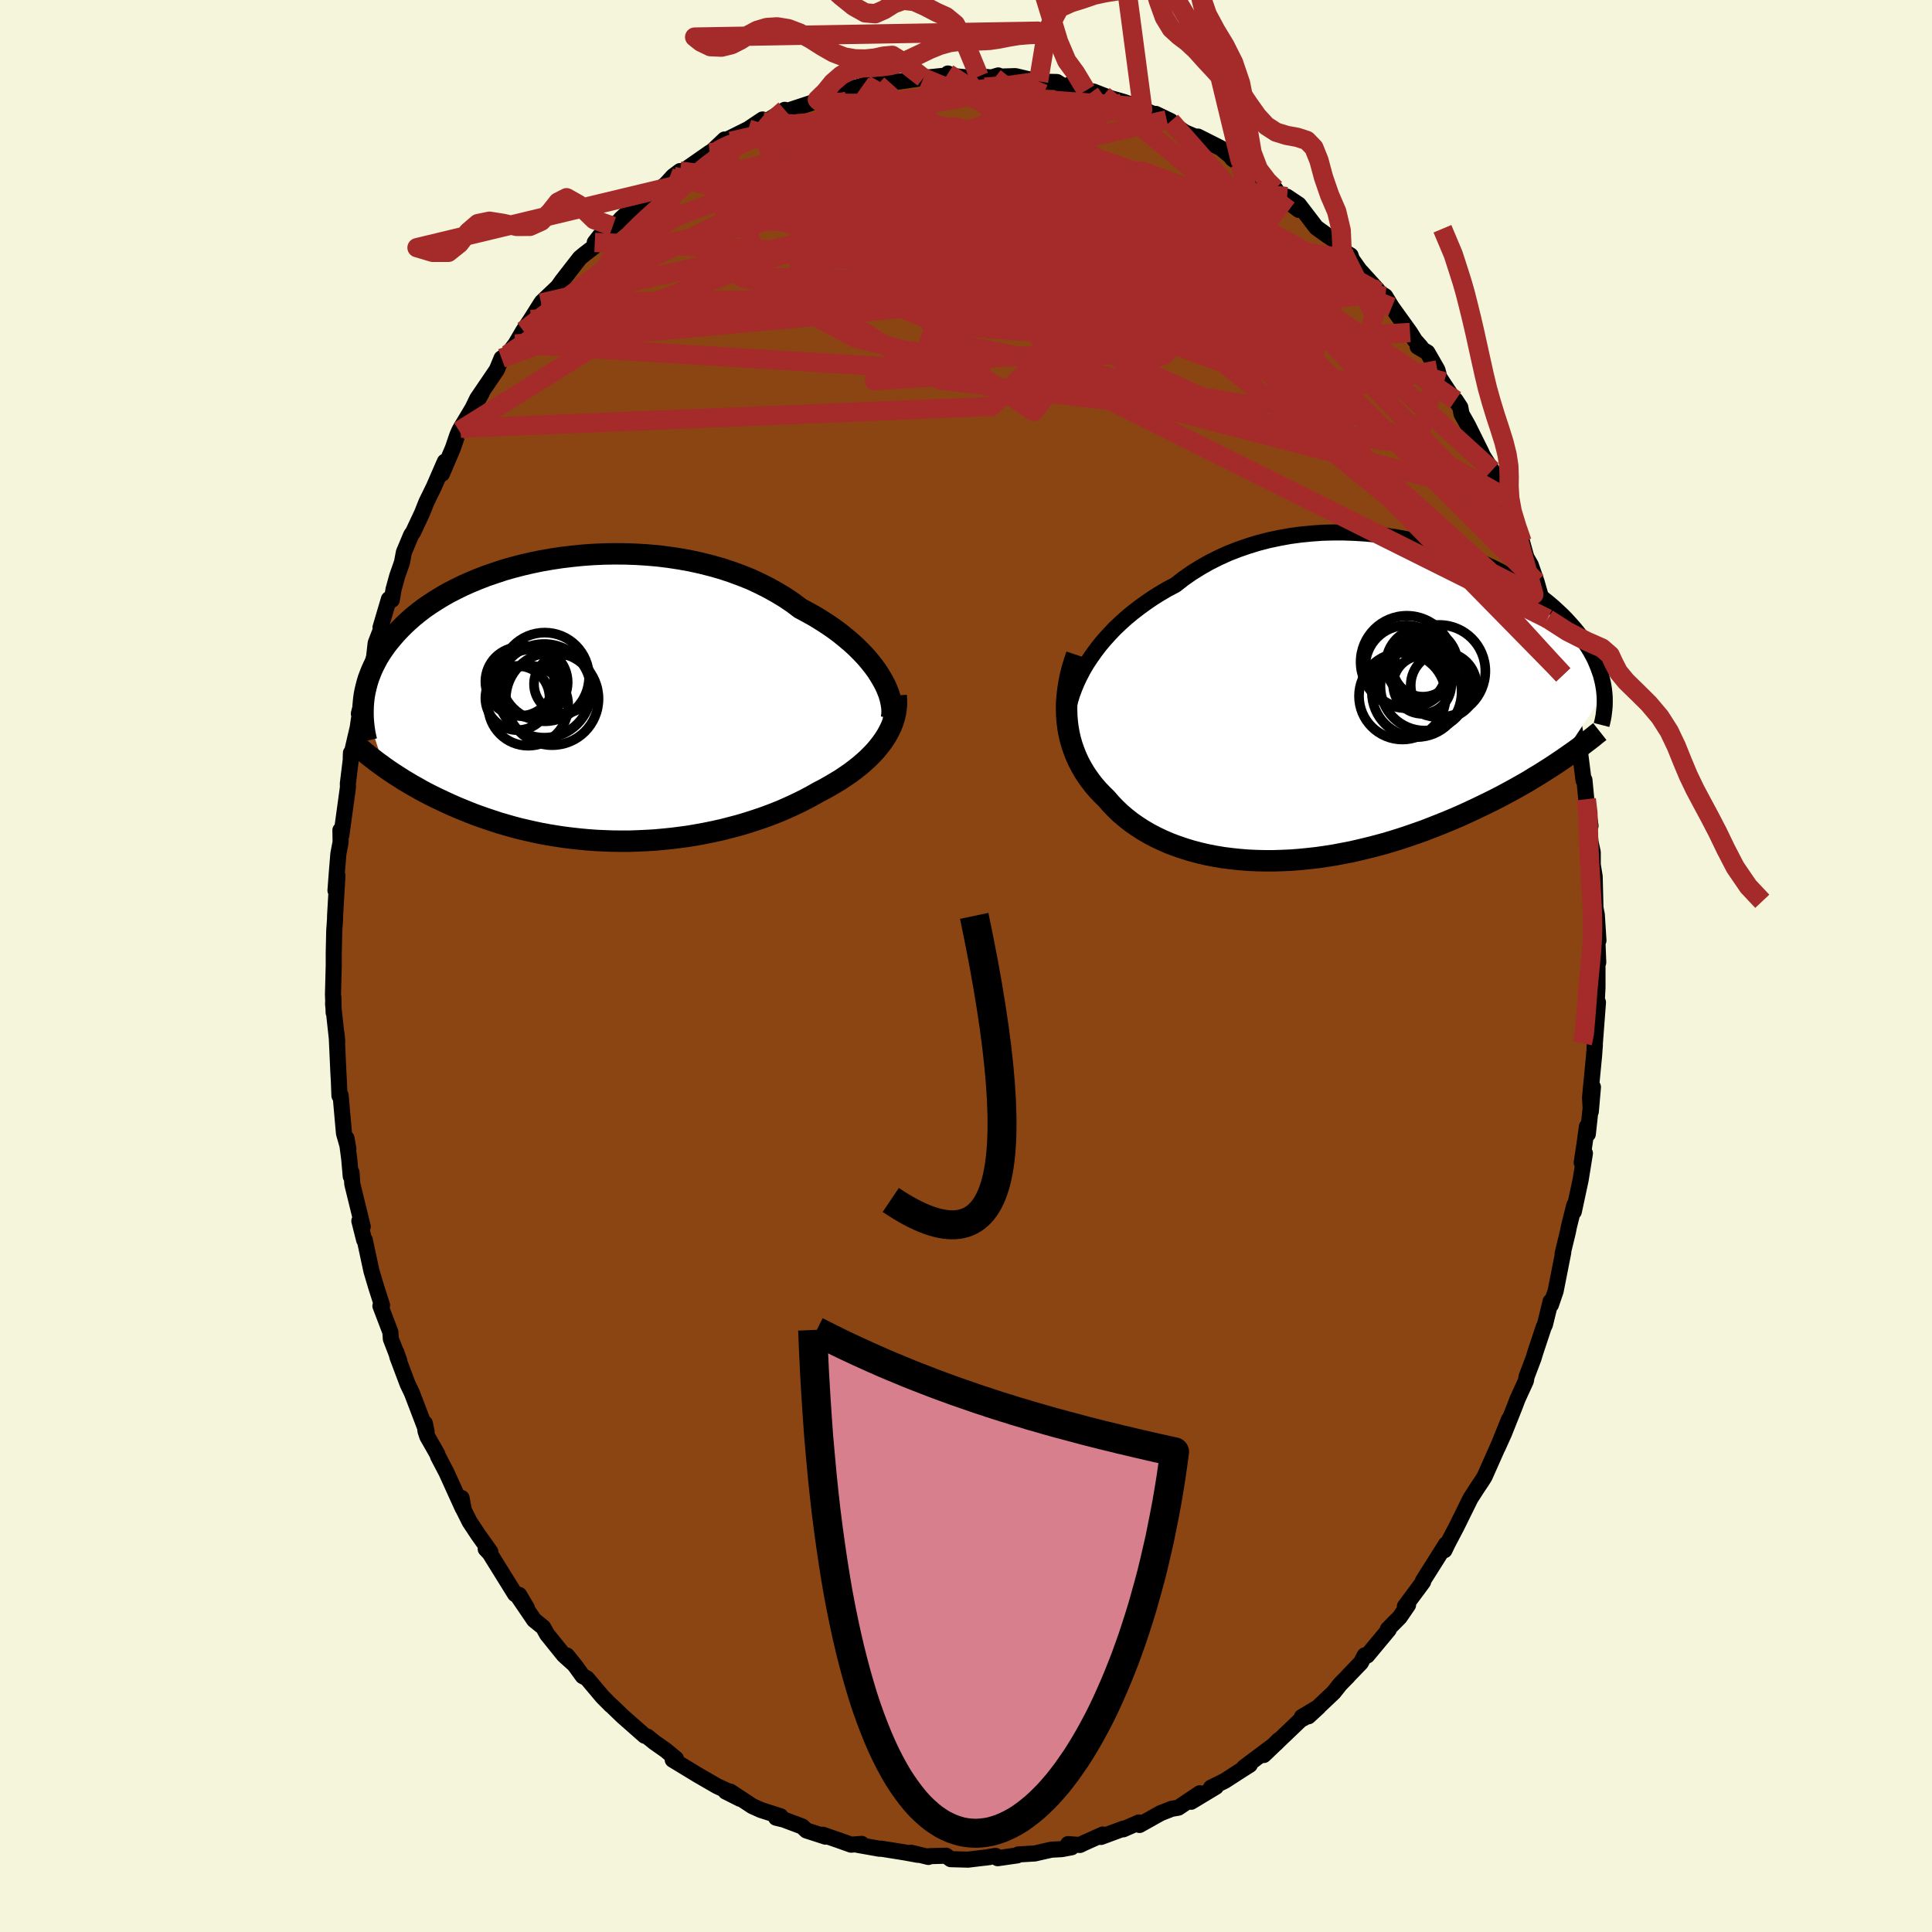 
  <svg viewBox="-100 -100 200 200" xmlns="http://www.w3.org/2000/svg" width="500" height="500" id="face-svg">
    <defs>
      <clipPath id="leftEyeClipPath">
        <polyline points="30.41,-2.56 30.09,-3.06 29.73,-3.55 29.33,-4.05 28.91,-4.54 28.44,-5.03 27.95,-5.52 27.42,-6 26.86,-6.47 26.28,-6.94 25.66,-7.4 25.02,-7.84 24.35,-8.27 23.65,-8.7 22.93,-9.1 22.18,-9.5 21.43,-10.07 20.63,-10.61 19.79,-11.12 18.91,-11.61 18,-12.07 17.06,-12.51 16.08,-12.9 15.08,-13.27 14.05,-13.61 12.99,-13.91 11.92,-14.18 10.83,-14.42 9.72,-14.62 8.61,-14.79 7.48,-14.93 6.35,-15.03 5.22,-15.1 4.09,-15.14 2.96,-15.15 1.83,-15.13 0.72,-15.08 -0.38,-15 -1.47,-14.89 -2.55,-14.76 -3.6,-14.6 -4.64,-14.42 -5.65,-14.21 -6.64,-13.98 -7.6,-13.73 -8.54,-13.46 -9.44,-13.16 -10.32,-12.86 -11.17,-12.53 -11.99,-12.19 -12.77,-11.84 -13.52,-11.47 -14.24,-11.1 -14.92,-10.71 -15.57,-10.31 -16.19,-9.91 -16.78,-9.5 -17.33,-9.08 -17.85,-8.66 -18.34,-8.23 -18.8,-7.8 -19.23,-7.37 -19.64,-6.94 -20.01,-6.51 -20.37,-6.08 -20.7,-5.66 -21,-5.23 -21.29,-4.8 -21.55,-4.37 -21.78,-3.94 -22,-3.51 -22.19,-3.09 -22.36,-2.66 -22.52,-2.24 -22.65,-1.81 -22.76,-1.39 -22.86,-0.97 -22.94,-0.56 -23,-0.14 -23.04,0.27 -20.89,6.93 -20.51,7.2 -20.11,7.47 -19.71,7.73 -19.29,8 -18.87,8.27 -18.43,8.53 -17.98,8.8 -17.51,9.06 -17.04,9.33 -16.55,9.59 -16.05,9.85 -15.54,10.1 -15.01,10.35 -14.48,10.6 -13.93,10.85 -13.36,11.1 -12.78,11.34 -12.19,11.58 -11.58,11.82 -10.95,12.05 -10.31,12.27 -9.66,12.49 -8.99,12.71 -8.3,12.91 -7.6,13.11 -6.88,13.3 -6.15,13.47 -5.4,13.64 -4.64,13.8 -3.87,13.94 -3.08,14.07 -2.28,14.19 -1.47,14.29 -0.65,14.38 0.19,14.46 1.03,14.52 1.88,14.56 2.74,14.59 3.6,14.6 4.47,14.6 5.35,14.57 6.23,14.53 7.11,14.48 7.99,14.4 8.88,14.31 9.76,14.2 10.64,14.08 11.52,13.93 12.39,13.77 13.26,13.59 14.12,13.4 14.97,13.18 15.81,12.96 16.65,12.71 17.46,12.45 18.27,12.18 19.06,11.89 19.83,11.59 20.59,11.27 21.32,10.94 22.04,10.6 22.74,10.25 23.41,9.89 24.06,9.52 24.66,9.21 25.23,8.89 25.79,8.56 26.34,8.23 26.86,7.88 27.37,7.53 27.85,7.17 28.32,6.8 28.76,6.42 29.18,6.04 29.57,5.65 29.95,5.25 30.29,4.84 30.61,4.43 30.9,4.01" />
      </clipPath>
      <clipPath id="rightEyeClipPath">
        <polyline points="-27.77,-3.95 -27.36,-4.57 -26.92,-5.2 -26.45,-5.82 -25.95,-6.42 -25.41,-7.02 -24.85,-7.61 -24.25,-8.18 -23.63,-8.74 -22.98,-9.28 -22.3,-9.8 -21.6,-10.31 -20.88,-10.8 -20.13,-11.27 -19.36,-11.72 -18.56,-12.14 -17.74,-12.78 -16.87,-13.39 -15.97,-13.95 -15.04,-14.48 -14.08,-14.96 -13.09,-15.41 -12.07,-15.81 -11.03,-16.17 -9.98,-16.49 -8.9,-16.77 -7.81,-17 -6.71,-17.2 -5.6,-17.35 -4.48,-17.46 -3.36,-17.54 -2.24,-17.57 -1.12,-17.57 0,-17.53 1.1,-17.46 2.2,-17.36 3.29,-17.22 4.36,-17.06 5.42,-16.86 6.46,-16.64 7.48,-16.39 8.48,-16.12 9.45,-15.83 10.4,-15.52 11.32,-15.19 12.21,-14.84 13.08,-14.48 13.91,-14.1 14.72,-13.71 15.49,-13.31 16.23,-12.9 16.94,-12.48 17.62,-12.05 18.27,-11.62 18.88,-11.19 19.46,-10.75 20.01,-10.31 20.53,-9.87 21.01,-9.43 21.47,-9 21.9,-8.56 22.3,-8.12 22.68,-7.69 23.03,-7.27 23.36,-6.84 23.67,-6.43 23.95,-6.01 24.22,-5.6 24.46,-5.19 24.68,-4.79 24.88,-4.39 25.05,-3.99 25.21,-3.6 25.35,-3.21 25.48,-2.83 25.58,-2.45 25.67,-2.08 25.74,-1.71 25.8,-1.34 25.84,-0.98 21.09,6.2 20.6,6.53 20.09,6.86 19.57,7.19 19.04,7.52 18.49,7.85 17.94,8.19 17.36,8.52 16.78,8.85 16.18,9.18 15.57,9.51 14.95,9.84 14.32,10.16 13.67,10.48 13.01,10.8 12.34,11.12 11.65,11.44 10.95,11.76 10.23,12.07 9.49,12.38 8.74,12.68 7.98,12.98 7.21,13.28 6.42,13.56 5.61,13.84 4.8,14.11 3.97,14.37 3.13,14.62 2.28,14.85 1.42,15.07 0.55,15.28 -0.32,15.48 -1.2,15.65 -2.09,15.82 -2.98,15.96 -3.88,16.09 -4.78,16.19 -5.68,16.28 -6.58,16.35 -7.48,16.39 -8.38,16.42 -9.27,16.42 -10.16,16.4 -11.04,16.36 -11.91,16.29 -12.77,16.2 -13.63,16.09 -14.47,15.95 -15.29,15.79 -16.11,15.6 -16.9,15.39 -17.68,15.15 -18.44,14.89 -19.19,14.61 -19.9,14.3 -20.6,13.97 -21.28,13.61 -21.93,13.23 -22.55,12.83 -23.15,12.41 -23.72,11.96 -24.26,11.5 -24.77,11.01 -25.25,10.51 -25.7,9.99 -26.14,9.56 -26.56,9.12 -26.96,8.66 -27.33,8.19 -27.68,7.7 -28.01,7.2 -28.31,6.68 -28.59,6.15 -28.84,5.6 -29.06,5.04 -29.26,4.47 -29.43,3.88 -29.57,3.28 -29.68,2.66 -29.76,2.03" />
      </clipPath>
      <filter id="fuzzy">
        <feTurbulence id="turbulence" baseFrequency="0.05" numOctaves="3" type="noise" result="noise" />
        <feDisplacementMap in="SourceGraphic" in2="noise" scale="2" />
      </filter>
      <linearGradient id="rainbowGradient" x1="0%" y1="0%" x2="100%" y2="0%">
        <stop offset="0%" style="stop-color: rgb(145, 85, 61); stop-opacity: 1" />
        <stop offset="50%" style="stop-color: rgb(80, 68, 68); stop-opacity: 1" />
        <stop offset="100%" style="stop-color: rgb(145, 85, 61); stop-opacity: 1" />
      </linearGradient>
    </defs>
    <rect x="-100" y="-100" width="100%" height="100%" fill="rgb(245, 245, 220)" />
    <polyline id="faceContour" points="65.45,-0.38 65.37,-0.13 65.37,2.24 65.26,4.34 65.42,3.76 65.07,8.37 65.1,8.16 65.02,9.26 64.6,13.62 64.68,15.06 64.9,12.54 64.37,17.4 64.28,16.62 64.03,18.41 63.74,20.35 64.07,19.39 63.63,22.12 62.92,25.43 62.97,24.76 62.4,27.04 62.32,27.47 61.76,29.78 61.83,29.63 61.04,33.64 60.55,35.07 60.52,34.72 59.93,37.13 59.8,37.39 58.97,39.89 58.75,40.61 58.03,42.51 57.96,42.94 57.09,44.84 56.8,45.61 55.71,48.35 55.04,49.84 56.21,46.93 55.26,49.31 53.68,52.87 53.39,53.33 52.92,54.03 52.22,55.12 51.46,56.66 50.76,58.08 49.86,59.79 49.53,60.48 49.69,59.86 47.3,63.65 47.32,63.75 46.64,64.67 45.43,66.3 45.76,66.15 44.89,67.42 43.67,68.65 43.76,68.7 41.53,71.38 41.28,71.36 40.88,72.12 39.59,73.46 39.54,73.53 38.74,74.34 38.07,75.19 35.45,77.67 36.49,76.71 34.77,77.74 35.01,77.84 34.64,78.03 30.82,81.68 32.38,80.13 32.13,80.45 28.79,82.95 29.38,82.69 28.37,83.33 26.81,84.34 25.36,85.06 25.87,84.97 23.3,86.52 24.2,85.64 21.98,87.13 21.28,87.25 20.14,87.7 17.96,88.92 17.9,88.66 16.28,89.37 16.32,89.29 13.97,90.16 14.16,89.91 12.29,90.75 11.79,90.99 10.57,90.9 10.93,91.23 9.92,91.42 8.83,91.48 7.11,91.87 5.42,91.97 5.3,92.07 3.28,92.36 3.06,92.12 1.95,92.31 2.45,92.24 0.21,92.51 -1.58,92.46 -2.07,92.1 -3.8,92.15 -3.89,92.23 -5.7,91.79 -4.98,92.01 -6.41,91.75 -8.73,91.38 -8.96,91.38 -11.21,90.98 -10.8,90.88 -11.89,90.96 -13.21,90.49 -14.83,89.93 -14.54,90.13 -16.52,89.49 -16.95,89.08 -18.87,88.36 -19.66,88.17 -19.2,88.02 -21.23,87.37 -22.12,86.97 -24.41,85.46 -24.88,85.46 -23.37,86.22 -24.58,85.45 -25.79,84.89 -27.86,83.69 -28.5,83.3 -30.36,82.17 -30.03,82.06 -31.08,81.19 -32.26,80.36 -32.99,79.77 -33.27,79.68 -35.55,77.67 -36.66,76.6 -36.76,76.53 -37.64,75.64 -39.24,73.74 -39.68,73.51 -40.43,72.47 -41.31,71.38 -40.62,72.25 -41.63,71.34 -43.37,69.18 -43.77,68.46 -44.71,67.7 -46.33,65.32 -45.46,66.45 -46.26,65.1 -46.68,65.02 -49.3,60.8 -49.72,60.35 -49.24,60.64 -50.5,58.87 -51.38,57.54 -51.98,56.34 -52.22,55.07 -52.1,56.13 -53.79,52.41 -54.65,50.77 -54.73,50.52 -55.77,48.7 -55.96,48.11 -56.02,47.34 -55.84,48.18 -57.36,44.2 -57.81,43.26 -58.86,40.47 -58.98,39.98 -58.66,40.88 -59.54,38.6 -59.59,37.89 -60.62,35.19 -60.45,35.12 -61.05,33.25 -61.55,31.57 -62.24,28.35 -62.3,28.37 -62.8,26.39 -62.45,26.97 -63.53,22.57 -63.61,21.38 -63.69,21.77 -63.85,19.94 -64.13,17.84 -63.94,18.9 -64.39,17.32 -64.74,13.39 -64.86,13.43 -64.92,11.9 -64.97,11.02 -65.15,7.08 -65.09,7.86 -65.52,3.94 -65.49,3.23 -65.46,4.83 -65.53,2.94 -65.45,-0.06 -65.45,-1.4 -65.4,-3.63 -65.32,-4.79 -65.31,-5.22 -65.07,-9.37 -65.27,-7.82 -65.13,-9.7 -64.97,-11.62 -64.74,-12.83 -64.76,-14.06 -64.66,-13.55 -63.98,-18.51 -63.99,-18.88 -63.69,-21.33 -63.67,-22.06 -63.69,-21.59 -62.97,-24.68 -62.85,-25.51 -62.52,-27.43 -62.85,-26.12 -61.88,-29.56 -61.27,-32.02 -61.11,-33.43 -60.52,-34.95 -60.61,-35.04 -59.74,-37.98 -59.44,-37.9 -59.26,-38.99 -58.89,-40.34 -58.39,-41.77 -58.19,-42.83 -57.43,-44.64 -57.24,-44.9 -56.32,-46.86 -55.85,-48.04 -55.1,-49.57 -53.95,-52.21 -54.25,-50.95 -53.12,-53.6 -52.66,-54.95 -52.47,-55.39 -52.32,-55.67 -50.13,-59.32 -51.56,-56.75 -50.6,-58.73 -48.57,-61.72 -48.08,-62.91 -47.46,-63.3 -46.64,-64.38 -45.83,-65.76 -45.05,-66.93 -43.98,-68.63 -42.77,-69.74 -43.9,-68.74 -42.25,-70.31 -41.82,-70.92 -39.98,-73.29 -39.46,-73.72 -38.52,-74.44 -37.91,-75.57 -38.43,-74.9 -36.57,-76.58 -35.92,-77.11 -35.71,-77.36 -33.92,-78.99 -33.42,-79.55 -33.53,-79.1 -31.11,-80.89 -30.31,-81.76 -29.6,-82.29 -29.41,-82.19 -26.54,-84.19 -26.25,-84.37 -24.99,-85.56 -24.34,-85.38 -24.91,-85.46 -22.54,-86.64 -21.06,-87.63 -20.97,-87.37 -21.28,-87.04 -18.76,-88.63 -18.73,-88.56 -18.6,-88.49 -15.05,-89.66 -15.39,-89.69 -14.31,-90.05 -13.5,-90.22 -13.55,-90.37 -10.69,-91.14 -10.4,-91.22 -9.13,-91.24 -8.07,-91.58 -7.64,-91.74 -7.28,-91.51 -4.4,-91.93 -5.53,-91.82 -1.78,-92.21 -1.87,-92.39 -1.81,-92.18 -0.06,-92 1.35,-92.1 2.97,-91.95 3.34,-92.19 2.87,-92.05 5.11,-92.12 6.26,-91.85 7.51,-91.58 7.02,-91.56 9.41,-91.51 10.27,-90.96 10.72,-91.25 12.43,-90.64 13.18,-90.53 14.23,-90.12 15,-89.83 16.36,-89.44 17.68,-88.97 17.79,-88.57 18.29,-88.67 21.2,-87.46 19.64,-88.21 20.78,-87.59 22.66,-86.3 23.71,-85.86 24.01,-85.86 26.37,-84.67 28.4,-83 27.56,-83.58 28.38,-83.41 29.9,-82.14 31.49,-81.06 32.01,-80.45 32.55,-79.7 34.46,-78.27 33.22,-79.64 34.45,-78.82 36.26,-76.45 37.37,-75.65 38.37,-74.99 38.93,-74.09 39.81,-73.56 39.95,-73.15 40.72,-72.06 42.61,-69.98 42.68,-69.78 43.4,-69.33 44.08,-68.21 45.97,-65.58 46.48,-64.76 47.09,-64.07 46.76,-64.11 47.76,-63.52 48.8,-61.71 49.01,-60.92 50.6,-58.51 50.68,-58.58 51.17,-57.83 51.3,-57.14 51.96,-55.97 53.33,-53.21 53.48,-52.86 54.46,-51.32 55.52,-49.02 54.87,-49.81 55.13,-49.99 55.73,-48.57 55.87,-47.67 56.96,-45.02 57.56,-43.92 58.01,-42.3 58.46,-41.52 59.07,-39.76 59.59,-37.93 59.33,-38.56 60.2,-35.95 60.95,-33.89 61.64,-31.15 61.82,-30.15 62.15,-29.42 62.01,-28.78 62.05,-29.24 62.46,-27 62.76,-26.06 63.31,-22.49 63.4,-23.41 63.93,-19.22 64.02,-19.26 64.21,-17.27 64.65,-14.51 64.31,-16.87 64.64,-12.88 64.88,-11.78 64.88,-10.48 65.08,-9.26 65.16,-6.02 65.3,-5.31 65.47,-2.64 65.27,-4.53 65.38,-2.15 65.45,-0.38 65.37,-0.13" fill="rgb(139, 69, 19)" stroke="black" stroke-width="1.667" stroke-linejoin="round" filter="url(#fuzzy)" />
    <g transform="translate(40.24 -27.31)">
      <polyline id="rightCountour" points="-27.77,-3.95 -27.36,-4.57 -26.92,-5.2 -26.45,-5.82 -25.95,-6.42 -25.41,-7.02 -24.85,-7.61 -24.25,-8.18 -23.63,-8.74 -22.98,-9.28 -22.3,-9.8 -21.6,-10.31 -20.88,-10.8 -20.13,-11.27 -19.36,-11.72 -18.56,-12.14 -17.74,-12.78 -16.87,-13.39 -15.97,-13.95 -15.04,-14.48 -14.08,-14.96 -13.09,-15.41 -12.07,-15.81 -11.03,-16.17 -9.98,-16.49 -8.9,-16.77 -7.81,-17 -6.71,-17.2 -5.6,-17.35 -4.48,-17.46 -3.36,-17.54 -2.24,-17.57 -1.12,-17.57 0,-17.53 1.1,-17.46 2.2,-17.36 3.29,-17.22 4.36,-17.06 5.42,-16.86 6.46,-16.64 7.48,-16.39 8.48,-16.12 9.45,-15.83 10.4,-15.52 11.32,-15.19 12.21,-14.84 13.08,-14.48 13.91,-14.1 14.72,-13.71 15.49,-13.31 16.23,-12.9 16.94,-12.48 17.62,-12.05 18.27,-11.62 18.88,-11.19 19.46,-10.75 20.01,-10.31 20.53,-9.87 21.01,-9.43 21.47,-9 21.9,-8.56 22.3,-8.12 22.68,-7.69 23.03,-7.27 23.36,-6.84 23.67,-6.43 23.95,-6.01 24.22,-5.6 24.46,-5.19 24.68,-4.79 24.88,-4.39 25.05,-3.99 25.21,-3.6 25.35,-3.21 25.48,-2.83 25.58,-2.45 25.67,-2.08 25.74,-1.71 25.8,-1.34 25.84,-0.98 21.09,6.2 20.6,6.53 20.09,6.86 19.57,7.19 19.04,7.52 18.49,7.85 17.94,8.19 17.36,8.52 16.78,8.85 16.18,9.18 15.57,9.51 14.95,9.84 14.32,10.16 13.67,10.48 13.01,10.8 12.34,11.12 11.65,11.44 10.95,11.76 10.23,12.07 9.49,12.38 8.74,12.68 7.98,12.98 7.21,13.28 6.42,13.56 5.61,13.84 4.8,14.11 3.97,14.37 3.13,14.62 2.28,14.85 1.42,15.07 0.55,15.28 -0.32,15.48 -1.2,15.65 -2.09,15.82 -2.98,15.96 -3.88,16.09 -4.78,16.19 -5.68,16.28 -6.58,16.35 -7.48,16.39 -8.38,16.42 -9.27,16.42 -10.16,16.4 -11.04,16.36 -11.91,16.29 -12.77,16.2 -13.63,16.09 -14.47,15.95 -15.29,15.79 -16.11,15.6 -16.9,15.39 -17.68,15.15 -18.44,14.89 -19.19,14.61 -19.9,14.3 -20.6,13.97 -21.28,13.61 -21.93,13.23 -22.55,12.83 -23.15,12.41 -23.72,11.96 -24.26,11.5 -24.77,11.01 -25.25,10.51 -25.7,9.99 -26.14,9.56 -26.56,9.12 -26.96,8.66 -27.33,8.19 -27.68,7.7 -28.01,7.2 -28.31,6.68 -28.59,6.15 -28.84,5.6 -29.06,5.04 -29.26,4.47 -29.43,3.88 -29.57,3.28 -29.68,2.66 -29.76,2.03" fill="white" stroke="white" stroke-width="0" stroke-linejoin="round" filter="url(#fuzzy)" />
    </g>
    <g transform="translate(-39.34 -27.52)">
      <polyline id="leftCountour" points="30.41,-2.56 30.09,-3.06 29.73,-3.55 29.33,-4.05 28.91,-4.54 28.44,-5.03 27.95,-5.52 27.42,-6 26.86,-6.47 26.28,-6.94 25.66,-7.4 25.02,-7.84 24.35,-8.27 23.65,-8.7 22.93,-9.1 22.18,-9.5 21.43,-10.07 20.63,-10.61 19.79,-11.12 18.91,-11.61 18,-12.07 17.06,-12.51 16.08,-12.9 15.08,-13.27 14.05,-13.61 12.99,-13.91 11.92,-14.18 10.83,-14.42 9.72,-14.62 8.61,-14.79 7.48,-14.93 6.35,-15.03 5.22,-15.1 4.09,-15.14 2.96,-15.15 1.83,-15.13 0.72,-15.08 -0.38,-15 -1.47,-14.89 -2.55,-14.76 -3.6,-14.6 -4.64,-14.42 -5.65,-14.21 -6.64,-13.98 -7.6,-13.73 -8.54,-13.46 -9.44,-13.16 -10.32,-12.86 -11.17,-12.53 -11.99,-12.19 -12.77,-11.84 -13.52,-11.47 -14.24,-11.1 -14.92,-10.71 -15.57,-10.31 -16.19,-9.91 -16.78,-9.5 -17.33,-9.08 -17.85,-8.66 -18.34,-8.23 -18.8,-7.8 -19.23,-7.37 -19.64,-6.94 -20.01,-6.51 -20.37,-6.08 -20.7,-5.66 -21,-5.23 -21.29,-4.8 -21.55,-4.37 -21.78,-3.94 -22,-3.51 -22.19,-3.09 -22.36,-2.66 -22.52,-2.24 -22.65,-1.81 -22.76,-1.39 -22.86,-0.97 -22.94,-0.56 -23,-0.14 -23.04,0.27 -20.89,6.93 -20.51,7.2 -20.11,7.47 -19.71,7.73 -19.29,8 -18.87,8.27 -18.43,8.53 -17.98,8.8 -17.51,9.06 -17.04,9.33 -16.55,9.59 -16.05,9.85 -15.54,10.1 -15.01,10.35 -14.48,10.6 -13.93,10.85 -13.36,11.1 -12.78,11.34 -12.19,11.58 -11.58,11.82 -10.95,12.05 -10.31,12.27 -9.66,12.49 -8.99,12.71 -8.3,12.91 -7.6,13.11 -6.88,13.3 -6.15,13.47 -5.4,13.64 -4.64,13.8 -3.87,13.94 -3.08,14.07 -2.28,14.19 -1.47,14.29 -0.65,14.38 0.19,14.46 1.03,14.52 1.88,14.56 2.74,14.59 3.6,14.6 4.47,14.6 5.35,14.57 6.23,14.53 7.11,14.48 7.99,14.4 8.88,14.31 9.76,14.2 10.64,14.08 11.52,13.93 12.39,13.77 13.26,13.59 14.12,13.4 14.97,13.18 15.81,12.96 16.65,12.71 17.46,12.45 18.27,12.18 19.06,11.89 19.83,11.59 20.59,11.27 21.32,10.94 22.04,10.6 22.74,10.25 23.41,9.89 24.06,9.52 24.66,9.21 25.23,8.89 25.79,8.56 26.34,8.23 26.86,7.88 27.37,7.53 27.85,7.17 28.32,6.8 28.76,6.42 29.18,6.04 29.57,5.65 29.95,5.25 30.29,4.84 30.61,4.43 30.9,4.01" fill="white" stroke="white" stroke-width="0" stroke-linejoin="round" filter="url(#fuzzy)" />
    </g>
    <g transform="translate(40.24 -27.31)">
      <polyline id="rightUpper" points="-29.8,2.14 -29.77,1.58 -29.7,1.01 -29.59,0.42 -29.45,-0.18 -29.26,-0.8 -29.03,-1.42 -28.77,-2.05 -28.47,-2.68 -28.14,-3.31 -27.77,-3.95 -27.36,-4.57 -26.92,-5.2 -26.45,-5.82 -25.95,-6.42 -25.41,-7.02 -24.85,-7.61 -24.25,-8.18 -23.63,-8.74 -22.98,-9.28 -22.3,-9.8 -21.6,-10.31 -20.88,-10.8 -20.13,-11.27 -19.36,-11.72 -18.56,-12.14 -17.74,-12.78 -16.87,-13.39 -15.97,-13.95 -15.04,-14.48 -14.08,-14.96 -13.09,-15.41 -12.07,-15.81 -11.03,-16.17 -9.98,-16.49 -8.9,-16.77 -7.81,-17 -6.71,-17.2 -5.6,-17.35 -4.48,-17.46 -3.36,-17.54 -2.24,-17.57 -1.12,-17.57 0,-17.53 1.1,-17.46 2.2,-17.36 3.29,-17.22 4.36,-17.06 5.42,-16.86 6.46,-16.64 7.48,-16.39 8.48,-16.12 9.45,-15.83 10.4,-15.52 11.32,-15.19 12.21,-14.84 13.08,-14.48 13.91,-14.1 14.72,-13.71 15.49,-13.31 16.23,-12.9 16.94,-12.48 17.62,-12.05 18.27,-11.62 18.88,-11.19 19.46,-10.75 20.01,-10.31 20.53,-9.87 21.01,-9.43 21.47,-9 21.9,-8.56 22.3,-8.12 22.68,-7.69 23.03,-7.27 23.36,-6.84 23.67,-6.43 23.95,-6.01 24.22,-5.6 24.46,-5.19 24.68,-4.79 24.88,-4.39 25.05,-3.99 25.21,-3.6 25.35,-3.21 25.48,-2.83 25.58,-2.45 25.67,-2.08 25.74,-1.71 25.8,-1.34 25.84,-0.98 25.87,-0.63 25.88,-0.28 25.88,0.07 25.87,0.41 25.84,0.75 25.8,1.08 25.76,1.41 25.7,1.73 25.63,2.05 25.55,2.36" fill="none" stroke="black" stroke-width="1.667" stroke-linejoin="round" filter="url(#fuzzy)" />
      <polyline id="rightLower" points="-28.79,-4.89 -29.04,-4.15 -29.26,-3.42 -29.44,-2.7 -29.58,-1.99 -29.69,-1.29 -29.77,-0.6 -29.82,0.08 -29.83,0.74 -29.81,1.39 -29.76,2.03 -29.68,2.66 -29.57,3.28 -29.43,3.88 -29.26,4.47 -29.06,5.04 -28.84,5.6 -28.59,6.15 -28.31,6.68 -28.01,7.2 -27.68,7.7 -27.33,8.19 -26.96,8.66 -26.56,9.12 -26.14,9.56 -25.7,9.99 -25.25,10.51 -24.77,11.01 -24.26,11.5 -23.72,11.96 -23.15,12.41 -22.55,12.83 -21.93,13.23 -21.28,13.61 -20.6,13.97 -19.9,14.3 -19.19,14.61 -18.44,14.89 -17.68,15.15 -16.9,15.39 -16.11,15.6 -15.29,15.79 -14.47,15.95 -13.63,16.09 -12.77,16.2 -11.91,16.29 -11.04,16.36 -10.16,16.4 -9.27,16.42 -8.38,16.42 -7.48,16.39 -6.58,16.35 -5.68,16.28 -4.78,16.19 -3.88,16.09 -2.98,15.96 -2.09,15.82 -1.2,15.65 -0.32,15.48 0.55,15.28 1.42,15.07 2.28,14.85 3.13,14.62 3.97,14.37 4.8,14.11 5.61,13.84 6.42,13.56 7.21,13.28 7.98,12.98 8.74,12.68 9.49,12.38 10.23,12.07 10.95,11.76 11.65,11.44 12.34,11.12 13.01,10.8 13.67,10.48 14.32,10.16 14.95,9.84 15.57,9.51 16.18,9.18 16.78,8.85 17.36,8.52 17.94,8.19 18.49,7.85 19.04,7.52 19.57,7.19 20.09,6.86 20.6,6.53 21.09,6.2 21.57,5.88 22.04,5.55 22.5,5.23 22.95,4.91 23.38,4.59 23.8,4.27 24.21,3.96 24.61,3.65 24.99,3.34 25.37,3.04" fill="none" stroke="black" stroke-width="2.222" stroke-linejoin="round" filter="url(#fuzzy)" />
      <circle r="4.644" cx="6.421" cy="-1.032" stroke="black" fill="none" stroke-width="1.0" filter="url(#fuzzy)" clip-path="url(#rightEyeClipPath)" /><circle r="4.774" cx="8.751" cy="-3.222" stroke="black" fill="none" stroke-width="1.0" filter="url(#fuzzy)" clip-path="url(#rightEyeClipPath)" /><circle r="4.786" cx="5.396" cy="-4.162" stroke="black" fill="none" stroke-width="1.0" filter="url(#fuzzy)" clip-path="url(#rightEyeClipPath)" /><circle r="4.492" cx="4.936" cy="-0.627" stroke="black" fill="none" stroke-width="1.0" filter="url(#fuzzy)" clip-path="url(#rightEyeClipPath)" /><circle r="3.706" cx="6.946" cy="-3.942" stroke="black" fill="none" stroke-width="1.0" filter="url(#fuzzy)" clip-path="url(#rightEyeClipPath)" /><circle r="4.594" cx="7.256" cy="-1.652" stroke="black" fill="none" stroke-width="1.0" filter="url(#fuzzy)" clip-path="url(#rightEyeClipPath)" /><circle r="4.256" cx="5.346" cy="-3.692" stroke="black" fill="none" stroke-width="1.0" filter="url(#fuzzy)" clip-path="url(#rightEyeClipPath)" /><circle r="3.13" cx="7.061" cy="-3.697" stroke="black" fill="none" stroke-width="1.0" filter="url(#fuzzy)" clip-path="url(#rightEyeClipPath)" /><circle r="3.404" cx="9.201" cy="-1.742" stroke="black" fill="none" stroke-width="1.0" filter="url(#fuzzy)" clip-path="url(#rightEyeClipPath)" /><circle r="3.008" cx="6.986" cy="-1.807" stroke="black" fill="none" stroke-width="1.0" filter="url(#fuzzy)" clip-path="url(#rightEyeClipPath)" />
      </g>
    <g transform="translate(-39.34 -27.52)">
      <polyline id="leftUpper" points="31.63,1.84 31.68,1.47 31.69,1.09 31.66,0.68 31.59,0.25 31.49,-0.19 31.35,-0.65 31.17,-1.11 30.96,-1.59 30.7,-2.07 30.41,-2.56 30.09,-3.06 29.73,-3.55 29.33,-4.05 28.91,-4.54 28.44,-5.03 27.95,-5.52 27.42,-6 26.86,-6.47 26.28,-6.94 25.66,-7.4 25.02,-7.84 24.35,-8.27 23.65,-8.7 22.93,-9.1 22.18,-9.5 21.43,-10.07 20.63,-10.61 19.79,-11.12 18.91,-11.61 18,-12.07 17.06,-12.51 16.08,-12.9 15.08,-13.27 14.05,-13.61 12.99,-13.91 11.92,-14.18 10.83,-14.42 9.72,-14.62 8.61,-14.79 7.48,-14.93 6.35,-15.03 5.22,-15.1 4.09,-15.14 2.96,-15.15 1.83,-15.13 0.72,-15.08 -0.38,-15 -1.47,-14.89 -2.55,-14.76 -3.6,-14.6 -4.64,-14.42 -5.65,-14.21 -6.64,-13.98 -7.6,-13.73 -8.54,-13.46 -9.44,-13.16 -10.32,-12.86 -11.17,-12.53 -11.99,-12.19 -12.77,-11.84 -13.52,-11.47 -14.24,-11.1 -14.92,-10.71 -15.57,-10.31 -16.19,-9.91 -16.78,-9.5 -17.33,-9.08 -17.85,-8.66 -18.34,-8.23 -18.8,-7.8 -19.23,-7.37 -19.64,-6.94 -20.01,-6.51 -20.37,-6.08 -20.7,-5.66 -21,-5.23 -21.29,-4.8 -21.55,-4.37 -21.78,-3.94 -22,-3.51 -22.19,-3.09 -22.36,-2.66 -22.52,-2.24 -22.65,-1.81 -22.76,-1.39 -22.86,-0.97 -22.94,-0.56 -23,-0.14 -23.04,0.27 -23.07,0.68 -23.08,1.08 -23.08,1.48 -23.07,1.88 -23.04,2.28 -23,2.67 -22.95,3.06 -22.89,3.44 -22.81,3.83 -22.72,4.21" fill="none" stroke="black" stroke-width="2.222" stroke-linejoin="round" filter="url(#fuzzy)" />
      <polyline id="leftLower" points="32.11,-0.49 32.14,-0.02 32.14,0.45 32.1,0.91 32.03,1.37 31.92,1.82 31.78,2.27 31.61,2.71 31.4,3.15 31.17,3.58 30.9,4.01 30.61,4.43 30.29,4.84 29.95,5.25 29.57,5.65 29.18,6.04 28.76,6.42 28.32,6.8 27.85,7.17 27.37,7.53 26.86,7.88 26.34,8.23 25.79,8.56 25.23,8.89 24.66,9.21 24.06,9.52 23.41,9.89 22.74,10.25 22.04,10.6 21.32,10.94 20.59,11.27 19.83,11.59 19.06,11.89 18.27,12.18 17.46,12.45 16.65,12.71 15.81,12.96 14.97,13.18 14.12,13.4 13.26,13.59 12.39,13.77 11.52,13.93 10.64,14.08 9.76,14.2 8.88,14.31 7.99,14.4 7.11,14.48 6.23,14.53 5.35,14.57 4.47,14.6 3.6,14.6 2.74,14.59 1.88,14.56 1.03,14.52 0.19,14.46 -0.65,14.38 -1.47,14.29 -2.28,14.19 -3.08,14.07 -3.87,13.94 -4.64,13.8 -5.4,13.64 -6.15,13.47 -6.88,13.3 -7.6,13.11 -8.3,12.91 -8.99,12.71 -9.66,12.49 -10.31,12.27 -10.95,12.05 -11.58,11.82 -12.19,11.58 -12.78,11.34 -13.36,11.1 -13.93,10.85 -14.48,10.6 -15.01,10.35 -15.54,10.1 -16.05,9.85 -16.55,9.59 -17.04,9.33 -17.51,9.06 -17.98,8.8 -18.43,8.53 -18.87,8.27 -19.29,8 -19.71,7.73 -20.11,7.47 -20.51,7.2 -20.89,6.93 -21.26,6.66 -21.62,6.4 -21.97,6.13 -22.31,5.87 -22.64,5.61 -22.96,5.35 -23.27,5.09 -23.57,4.83 -23.86,4.57 -24.14,4.32" fill="none" stroke="black" stroke-width="2.222" stroke-linejoin="round" filter="url(#fuzzy)" />
      <circle r="3.024" cx="-2.355" cy="-1.659" stroke="black" fill="none" stroke-width="1.0" filter="url(#fuzzy)" clip-path="url(#leftEyeClipPath)" /><circle r="3.562" cx="-6.85" cy="-1.924" stroke="black" fill="none" stroke-width="1.0" filter="url(#fuzzy)" clip-path="url(#leftEyeClipPath)" /><circle r="4.848" cx="-4.325" cy="-0.964" stroke="black" fill="none" stroke-width="1.0" filter="url(#fuzzy)" clip-path="url(#leftEyeClipPath)" /><circle r="4.59" cx="-4.27" cy="-2.404" stroke="black" fill="none" stroke-width="1.0" filter="url(#fuzzy)" clip-path="url(#leftEyeClipPath)" /><circle r="3.518" cx="-5.74" cy="-1.739" stroke="black" fill="none" stroke-width="1.0" filter="url(#fuzzy)" clip-path="url(#leftEyeClipPath)" /><circle r="3.324" cx="-7.09" cy="-0.219" stroke="black" fill="none" stroke-width="1.0" filter="url(#fuzzy)" clip-path="url(#leftEyeClipPath)" /><circle r="4.798" cx="-3.5" cy="-0.139" stroke="black" fill="none" stroke-width="1.0" filter="url(#fuzzy)" clip-path="url(#leftEyeClipPath)" /><circle r="3.612" cx="-6.485" cy="-1.999" stroke="black" fill="none" stroke-width="1.0" filter="url(#fuzzy)" clip-path="url(#leftEyeClipPath)" /><circle r="4.146" cx="-5.98" cy="0.571" stroke="black" fill="none" stroke-width="1.0" filter="url(#fuzzy)" clip-path="url(#leftEyeClipPath)" /><circle r="3.606" cx="-5.5" cy="-1.844" stroke="black" fill="none" stroke-width="1.0" filter="url(#fuzzy)" clip-path="url(#leftEyeClipPath)" />
    </g>
    <g id="hairs">
      <polyline points="-15.39,-89.69 5.33,-71.38 -7.77,-71.69 -17.17,-75.75 -18.42,-79.77 -15.07,-83.04 -10.95,-85.31 -8.75,-86.22 -9.93,-85.49 -14.38,-83.31 -20.14,-80.58 -24.07,-78.78 -23.33,-79.22 -17.01,-81.94 -6.35,-84.83 7.42,-83.57 26.81,-72.02 59.07,-39.76" fill="none" stroke="rgb(165, 42, 42)" stroke-width="2" stroke-linejoin="round" filter="url(#fuzzy)" /><polyline points="28.4,-83 32.13,-69.91 21.13,-74.29 9.19,-78.67 -0.66,-81.22 -5.59,-82.99 -4.71,-84.44 0.41,-85.24 7.31,-84.89 14.27,-83.11 20.76,-79.89 26.56,-75.75 30.48,-71.96 30.23,-70.27 23.87,-71.63 11.86,-75.08 -0.16,-79.72 14.23,-90.12" fill="none" stroke="rgb(165, 42, 42)" stroke-width="2" stroke-linejoin="round" filter="url(#fuzzy)" /><polyline points="-22.54,-86.64 13.76,-74.98 16.14,-70.14 9.2,-71.71 6.19,-74.7 8.53,-76.75 13.44,-77.24 18.23,-76.28 21.53,-74.32 23.31,-71.95 24.22,-69.69 24.79,-67.84 24.89,-66.36 23.75,-65.1 20.52,-64.04 15.23,-63.32 9.74,-62.78 7.16,-61.58 8.29,-59.05 7.02,-57.39 -3.8,-64.7 7.51,-91.58" fill="none" stroke="rgb(165, 42, 42)" stroke-width="2" stroke-linejoin="round" filter="url(#fuzzy)" /><polyline points="-52.47,-55.39 -22.97,-73.85 -6.64,-73.26 -2.15,-71.68 -4.93,-73.37 -8.05,-76.81 -7.92,-80.22 -4.95,-82.79 -1.28,-84.21 1.57,-84.33 3.67,-83.16 6.13,-80.96 9.95,-78.28 15.11,-75.81 20.47,-74.11 24.41,-73.32 25.55,-73.08 23.06,-72.72 16.68,-71.83 6.98,-70.82 -3.72,-70.89 -10.92,-72.94 -10.02,-75.62 1.62,-74.93 43.4,-69.33" fill="none" stroke="rgb(165, 42, 42)" stroke-width="2" stroke-linejoin="round" filter="url(#fuzzy)" /><polyline points="48.8,-61.71 46.68,-53.92 30.18,-56.28 16.11,-62.68 9.82,-68.32 7.77,-72.24 5.88,-74.86 2.6,-76.42 -1.37,-76.75 -4.43,-75.78 -5.51,-73.83 -4.97,-71.62 -4.44,-69.91 -5.8,-69.16 -9.92,-69.35 -15.91,-70.07 -21.36,-70.81 -23.13,-71.23 -18.45,-71.25 -6.27,-70.89 11.01,-70.32 26.87,-69.84 35.91,-68.21 54.46,-51.32" fill="none" stroke="rgb(165, 42, 42)" stroke-width="2" stroke-linejoin="round" filter="url(#fuzzy)" /><polyline points="61.82,-30.15 25.06,-69.02 20.46,-78.46 26.31,-75.11 31.58,-69.21 33.52,-65.54 33.53,-64.76 32.79,-66.13 30.67,-69.22 26.17,-73.61 19.87,-78.06 13.88,-80.9 10.01,-81.55 8.22,-81.41 5.85,-82.83 -15.39,-89.69" fill="none" stroke="rgb(165, 42, 42)" stroke-width="2" stroke-linejoin="round" filter="url(#fuzzy)" /><polyline points="-52.32,-55.67 2.65,-57.93 13.59,-68.86 18.57,-73.97 20.57,-75.08 18.52,-74.9 13.98,-74.32 9.43,-73.41 6.04,-72.35 3.3,-71.62 0.07,-71.63 -4.31,-72.3 -9.5,-73.07 -14.32,-73.17 -17.36,-72.08 -17.76,-69.86 -15.54,-67.2 -11.42,-64.99 -6.3,-63.74 -1.22,-63.14 1.74,-62.36 -0.97,-61.14 -9.49,-60.58 -7.51,-62.32 45.97,-65.58" fill="none" stroke="rgb(165, 42, 42)" stroke-width="2" stroke-linejoin="round" filter="url(#fuzzy)" /><polyline points="55.73,-48.57 9.84,-60.44 9.61,-70.1 11.18,-74.6 9.82,-74.64 8.17,-72.94 6.97,-71.8 5.38,-71.89 2.87,-72.66 -0.02,-73.47 -2.28,-74.26 -3.18,-75.39 -2.7,-77.02 -1.67,-78.62 -1.7,-79.09 -4.48,-77.34 -9.79,-73.03 -12.57,-66.87 -2.66,-60.64 26.16,-57.18 48.8,-61.71" fill="none" stroke="rgb(165, 42, 42)" stroke-width="2" stroke-linejoin="round" filter="url(#fuzzy)" /><polyline points="-43.98,-68.63 -3.36,-78.05 21.24,-75.29 31.55,-72.49 32.62,-71.94 28.38,-72.93 20.65,-74.81 10.58,-77.24 -0.18,-79.68 -9.6,-81.26 -15.88,-81.21 -17.42,-79.4 -13.05,-76.54 -3.28,-74.05 7.21,-73.82 9.35,-77.57 -2.19,-85.01 -9.13,-91.24" fill="none" stroke="rgb(165, 42, 42)" stroke-width="2" stroke-linejoin="round" filter="url(#fuzzy)" /><polyline points="-30.31,-81.76 10.46,-70.99 16.02,-73.64 13.57,-74.09 6.13,-73.53 -3.54,-74.22 -11.24,-76.23 -14.08,-78.43 -11.83,-79.58 -6.33,-78.76 -0.1,-75.89 5.02,-72.05 8.52,-69.2 11.31,-68.52 15.77,-68.32 25.56,-63.35 43.88,-48.43 61.82,-30.15" fill="none" stroke="rgb(165, 42, 42)" stroke-width="2" stroke-linejoin="round" filter="url(#fuzzy)" /><polyline points="33.22,-79.64 -2.58,-83.11 -10.1,-85.94 -11.7,-86.8 -13.06,-86.4 -13.72,-85.78 -13.47,-85.31 -13.12,-84.82 -13.19,-84.02 -13.17,-82.71 -11.91,-80.71 -8.49,-78.02 -2.92,-75.29 3.27,-73.95 6.92,-75.22 2.83,-78.1 -29.6,-82.29" fill="none" stroke="rgb(165, 42, 42)" stroke-width="2" stroke-linejoin="round" filter="url(#fuzzy)" /><polyline points="2.97,-91.95 28.77,-71.55 27.49,-67.7 20.59,-70.19 15.08,-73.04 10.76,-75.09 7.07,-76.74 4.01,-78.28 1.65,-79.66 0.31,-80.59 0.41,-80.83 1.79,-80.39 3.13,-79.79 2.61,-79.85 -0.71,-81.16 -5.67,-83.72 -9.1,-86.9 -6.81,-89.59 7.51,-91.58" fill="none" stroke="rgb(165, 42, 42)" stroke-width="2" stroke-linejoin="round" filter="url(#fuzzy)" /><polyline points="-45.05,-66.93 -9.22,-68.89 15.44,-66.02 23.25,-68.41 21.84,-71.49 15.87,-72.86 8.09,-72.94 1.36,-72.68 -2.29,-72.25 -2.88,-71.11 -2.13,-68.94 -1.97,-66.58 -3.32,-66.07 -5.91,-69.27 -8.54,-76 -9.62,-83.53 -7.27,-88.57 1.14,-90.19 17.68,-88.97" fill="none" stroke="rgb(165, 42, 42)" stroke-width="2" stroke-linejoin="round" filter="url(#fuzzy)" /><polyline points="-24.99,-85.56 -21.3,-71.22 -11.33,-70.97 -11.21,-74.66 -15.63,-77.63 -19.04,-78.85 -18.1,-78.72 -11.76,-77.87 -1.31,-76.69 10.42,-75.22 20.31,-73.16 26,-70.39 25.92,-67.8 19.41,-67.49 8.72,-71.3 1.64,-78.24 7.82,-84.75 16.36,-89.44" fill="none" stroke="rgb(165, 42, 42)" stroke-width="2" stroke-linejoin="round" filter="url(#fuzzy)" /><polyline points="-20.97,-87.37 8.71,-85.34 22.85,-80.36 29.71,-75.01 31.37,-72.87 29.3,-74.17 25.14,-77.04 20.32,-79.73 15.98,-81.59 12.77,-82.68 10.55,-83.29 8.37,-83.68 5.24,-84.12 1.17,-84.8 -3.03,-85.46 -7.71,-84.99 -16.37,-81.46 -32.53,-73.32 -47.46,-63.3" fill="none" stroke="rgb(165, 42, 42)" stroke-width="2" stroke-linejoin="round" filter="url(#fuzzy)" /><polyline points="44.08,-68.21 9.22,-82.33 -2.62,-86.81 -0.98,-86.84 6.74,-84.31 15,-81.05 20.72,-78.21 23.31,-75.73 23.64,-72.93 22.9,-69.5 21.87,-65.93 20.61,-63.3 18.49,-62.51 14.73,-63.79 9.3,-66.51 3.25,-69.5 -1.91,-71.81 -5.47,-73.24 -7.6,-74.28 -7.48,-75.52 -1.76,-76.29 14.07,-71.91 55.73,-48.57" fill="none" stroke="rgb(165, 42, 42)" stroke-width="2" stroke-linejoin="round" filter="url(#fuzzy)" /><polyline points="14.23,-90.12 26.02,-80.34 20.47,-78.2 14.1,-77.89 12.29,-76.58 10.63,-74.88 4.84,-74.05 -4.43,-74.41 -13.01,-75.56 -16.78,-76.65 -13.79,-76.5 -4.08,-73.78 10.98,-68.14 27.99,-61.93 40.45,-60.48 42.27,-67.4 38.93,-74.09" fill="none" stroke="rgb(165, 42, 42)" stroke-width="2" stroke-linejoin="round" filter="url(#fuzzy)" /><polyline points="20.78,-87.59 -2.16,-82.42 -1.67,-77.97 -4.4,-72.41 -9.33,-68.6 -12.39,-67.71 -12.39,-69.03 -9.52,-71.29 -4.2,-73.41 2.6,-74.79 9.18,-75.22 13.45,-74.89 13.7,-74.27 9.36,-73.9 1.5,-74.19 -7.25,-75.26 -13.58,-77.06 -15.11,-79.37 -11.95,-81.89 -7.45,-84.02 -7.08,-84.85 -15.15,-83.17 -30.36,-77.42 -45.83,-65.76" fill="none" stroke="rgb(165, 42, 42)" stroke-width="2" stroke-linejoin="round" filter="url(#fuzzy)" /><polyline points="-46.64,-64.38 -1.97,-61.65 0.69,-70.8 3.24,-77.97 8.13,-81.07 10.75,-81.6 8.75,-81.2 2.81,-80.56 -4.78,-79.74 -11.67,-78.74 -16.21,-77.85 -17.57,-77.5 -15.37,-77.97 -9.37,-79.26 -0.1,-80.97 10.24,-82.27 18.29,-82.27 23.87,-80.2 42.68,-69.78" fill="none" stroke="rgb(165, 42, 42)" stroke-width="2" stroke-linejoin="round" filter="url(#fuzzy)" /><polyline points="-43.98,-68.63 -14.15,-69.07 11.94,-67.71 21.14,-70.38 19.97,-73.87 15.83,-75.8 11.65,-75.87 6.87,-75.01 0.56,-74.25 -6.62,-74.13 -12.65,-74.61 -15.64,-75.45 -15.04,-76.39 -11.79,-77.35 -7.41,-78.27 -2.75,-78.99 2.52,-79.18 9.1,-78.59 16.34,-77.41 21.08,-76.51 18.47,-77.03 5.51,-79.38 -12.94,-82.91 -13.55,-90.37" fill="none" stroke="rgb(165, 42, 42)" stroke-width="2" stroke-linejoin="round" filter="url(#fuzzy)" /><polyline points="42.61,-69.98 22.76,-74.36 12.76,-70.23 7.72,-69.28 10.64,-70.16 17.79,-71.33 24.05,-72.72 26.82,-74.51 26.04,-76.35 22.33,-77.51 16.04,-77.74 8.21,-77.66 2.92,-78.26 7.15,-79.31 24.71,-76.35 50.68,-58.58" fill="none" stroke="rgb(165, 42, 42)" stroke-width="2" stroke-linejoin="round" filter="url(#fuzzy)" /><polyline points="55.73,-48.57 13.85,-71.81 -2.39,-77.06 -2.81,-76.98 1.23,-74.56 6.21,-71.09 11.63,-67.98 16.01,-66.47 17.17,-66.89 14.27,-68.6 8.81,-70.55 3.84,-71.83 2.06,-72.06 4.13,-71.42 8.23,-70.47 11,-69.92 9.43,-70.35 2.68,-71.78 -7,-73.41 -14.7,-73.71 -14.64,-71.24 -2.36,-66.36 21.73,-64.39 33.22,-79.64" fill="none" stroke="rgb(165, 42, 42)" stroke-width="2" stroke-linejoin="round" filter="url(#fuzzy)" /><polyline points="56.96,-45.02 58.78,-38.46 54.36,-40.72 42.85,-51.12 28.52,-63.89 15.64,-74.41 6.29,-81.2 0.85,-84.81 -1.19,-86.33 -0.71,-86.48 1.41,-85.46 4.33,-83.31 6.84,-80.32 7.04,-77.4 3.13,-75.87 -4.2,-76.73 -10.01,-79.84 -7.54,-83.85 3.22,-87.56 2.87,-92.05" fill="none" stroke="rgb(165, 42, 42)" stroke-width="2" stroke-linejoin="round" filter="url(#fuzzy)" /><polyline points="-24.34,-85.38 -16.91,-87.08 -18.08,-86.71 -17.42,-87.2 -14.31,-87.48 -9.4,-86.19 -3.37,-82.96 2.88,-78.81 8.5,-75.26 13.51,-73.04 18.67,-71.62 24.11,-70.17 27.96,-69.28 26.6,-71.63 15.93,-80.93 -1.87,-92.39" fill="none" stroke="rgb(165, 42, 42)" stroke-width="2" stroke-linejoin="round" filter="url(#fuzzy)" /><polyline points="33.22,-79.64 3.06,-82.06 -4.15,-79.55 -2.2,-78.68 1.26,-78.57 4.33,-78.09 6.55,-77.21 7.79,-76.29 8.3,-75.32 8.5,-73.97 8.43,-72.08 7.63,-70.03 5.49,-68.68 1.88,-68.91 -2.56,-71.09 -6.65,-74.91 -9.44,-79.43 -10.84,-83.47 -11.44,-86.02 -11.14,-86.52 -7.72,-84.92 2.86,-81.53 21.87,-77.72 33.22,-79.64" fill="none" stroke="rgb(165, 42, 42)" stroke-width="2" stroke-linejoin="round" filter="url(#fuzzy)" /><polyline points="-38.43,-74.9 -5.62,-73.53 18.49,-68.51 26.41,-68.67 26.3,-70.09 24.87,-69.92 23.33,-68.44 19.89,-67.51 13.76,-68.66 6.66,-71.95 1.63,-76.11 0.83,-79.38 4.09,-80.32 9.16,-78.42 13.04,-74.22 13.63,-69.17 11.13,-65.07 8.3,-63.24 9.2,-64.51 15.41,-71.1 6.26,-91.85" fill="none" stroke="rgb(165, 42, 42)" stroke-width="2" stroke-linejoin="round" filter="url(#fuzzy)" /><polyline points="-46.64,-64.38 0.79,-68.76 14.2,-70.1 18.45,-68.25 16.82,-68.16 12.68,-70.74 8.48,-73.8 4.78,-75.1 2.07,-74.01 1.99,-71.52 6.3,-69.16 14.81,-68.01 24.9,-68.14 33.11,-68.68 37.51,-68.45 38.24,-66.81 36.18,-64.21 35.42,-59.07 61.82,-30.15" fill="none" stroke="rgb(165, 42, 42)" stroke-width="2" stroke-linejoin="round" filter="url(#fuzzy)" /><polyline points="-10.69,-91.14 -6.12,-87.92 2.55,-85.56 4.37,-84.23 2.04,-83.9 -1.81,-83.71 -5.58,-82.74 -7.51,-80.82 -6.19,-78.62 -1.61,-77.06 4.81,-76.65 11.13,-77.01 16.15,-77.05 19.9,-75.53 23.51,-71.81 28.23,-66.24 34.25,-60.38 39.53,-56.67 39.82,-57.77 30.54,-65.46 10.29,-79.58 -10.4,-91.22" fill="none" stroke="rgb(165, 42, 42)" stroke-width="2" stroke-linejoin="round" filter="url(#fuzzy)" /><polyline points="60.2,-35.95 9.1,-61.43 4.8,-71.82 9.12,-73.57 11.2,-74.19 11.02,-76.09 11.75,-78.14 15.01,-79.04 19.89,-78.7 24.32,-77.82 26.57,-77.07 25.57,-76.66 20.64,-76.55 11.94,-76.69 2.1,-76.83 -2.46,-76.05 6.37,-72.93 29.36,-67.52 42.68,-69.78" fill="none" stroke="rgb(165, 42, 42)" stroke-width="2" stroke-linejoin="round" filter="url(#fuzzy)" /><polyline points="21.2,-87.46 28.16,-79.56 21.04,-78.71 13.55,-79.74 8.85,-80.98 6.36,-81.5 5.56,-80.97 6.18,-79.72 7.89,-78.41 10.35,-77.47 13.41,-76.93 16.99,-76.55 20.89,-76.15 24.46,-75.78 26.7,-75.78 26.6,-76.47 23.74,-77.98 18.82,-79.94 13.9,-81.6 11.41,-82.19 11.59,-81.65 8.94,-80.51 -8.2,-77.63 -48.08,-62.91" fill="none" stroke="rgb(165, 42, 42)" stroke-width="2" stroke-linejoin="round" filter="url(#fuzzy)" /><polyline points="-4.4,-91.93 10.12,-85.94 10.09,-84.01 8.71,-81.09 6.92,-78.67 6.68,-77.62 9.21,-77.27 13.6,-76.67 17.96,-75.51 20.79,-74.11 21.35,-72.95 19.31,-72.41 14.57,-72.68 7.53,-73.8 -0.5,-75.66 -7.42,-77.93 -11.08,-80 -10.3,-81.15 -5.46,-80.67 1.45,-78.33 7.88,-74.73 13.6,-71.76 23.7,-72.45 31.49,-81.06" fill="none" stroke="rgb(165, 42, 42)" stroke-width="2" stroke-linejoin="round" filter="url(#fuzzy)" /><polyline points="-13.5,-90.22 -12.01,-85.27 -22.37,-79.55 -25.03,-77.62 -19.02,-77.02 -9.74,-74.99 -2.92,-71.31 -0.9,-67.62 -1.92,-65.37 -2.11,-64.55 1.69,-63.88 10.14,-62.14 21.08,-59.47 30.18,-57.96 33.32,-60.44 31.56,-66.47 35.82,-66.6 57.56,-43.92" fill="none" stroke="rgb(165, 42, 42)" stroke-width="2" stroke-linejoin="round" filter="url(#fuzzy)" /><polyline points="-0.06,-92 1.67,-89.38 6.42,-85.34 14.77,-81.92 21.36,-79.45 24.65,-77.57 24.79,-76.52 21.96,-76.85 16.39,-78.42 8.82,-80.32 0.67,-81.53 -6.2,-81.62 -9.99,-80.87 -9.74,-79.89 -6.04,-79.04 -0.84,-78.23 3.91,-77.08 7.97,-75.46 12.65,-74.53 18.72,-76.42 39.95,-73.15" fill="none" stroke="rgb(165, 42, 42)" stroke-width="2" stroke-linejoin="round" filter="url(#fuzzy)" /><polyline points="-29.41,-82.19 -32.42,-74.49 -16.95,-77.86 -1.59,-80.6 7.31,-80.39 11.15,-77.76 12.98,-74.28 14.28,-71.63 14.66,-70.69 12.92,-71.45 8.54,-73.21 2.45,-75.05 -3.02,-76.16 -5.17,-76.01 -2.32,-74.49 5,-71.96 13.58,-69.3 18.19,-67.87 13.71,-69.21 -1.22,-74.23 -19.26,-81.25 -21.28,-87.04" fill="none" stroke="rgb(165, 42, 42)" stroke-width="2" stroke-linejoin="round" filter="url(#fuzzy)" /><polyline points="-4.4,-91.93 -6.48,-93.55 -7.63,-94.27 -8.52,-94.19 -9.43,-93.99 -10.42,-93.89 -11.49,-93.91 -12.6,-94.1 -13.73,-94.54 -14.87,-95.19 -16.03,-95.93 -17.21,-96.58 -18.39,-97.03 -19.55,-97.22 -20.63,-97.15 -21.61,-96.86 -22.49,-96.39 -23.34,-95.85 -24.26,-95.38 -25.31,-95.12 -26.46,-95.17 -27.44,-95.64 -28.09,-96.16 7.42,-96.77 7.26,-96.45 6.42,-96.41 5.38,-96.32 4.36,-96.15 3.41,-95.96 2.46,-95.82 1.47,-95.77 0.44,-95.76 -0.61,-95.73 -1.66,-95.6 -2.7,-95.31 -3.76,-94.88 -4.81,-94.37 -5.85,-93.88 -6.86,-93.47 -7.84,-93.21 -8.81,-93.08 -9.8,-93.03 -10.82,-92.96 -11.88,-92.73 -12.9,-92.22 -13.8,-91.44 -14.56,-90.5 -15.39,-89.69 -0.05,-84.29 -1.11,-84.69 -1.83,-85 -2.66,-85.11 -3.65,-85.32 -4.7,-85.85 -5.75,-86.7 -6.75,-87.67 -7.7,-88.49 -8.63,-89.04 -9.57,-89.29 -10.56,-89.33 -11.58,-89.3 -12.6,-89.31 -13.54,-89.4 -14.33,-89.54 -14.92,-89.64 -15.05,-89.66" fill="none" stroke="rgb(165, 42, 42)" stroke-width="2" stroke-linejoin="round" filter="url(#fuzzy)" /><polyline points="-18.76,-88.63 -20.2,-87.38 -20.86,-86.61 -21.53,-86 -22.36,-85.52 -23.24,-85.11 -24.1,-84.69 -24.96,-84.2 -25.82,-83.61 -26.73,-82.93 -27.66,-82.17 -28.6,-81.36 -29.53,-80.52 -30.45,-79.7 -31.35,-78.91 -32.22,-78.14 -33.05,-77.39 -33.85,-76.64 -34.61,-75.87 -35.33,-75.08 -35.99,-74.29 -36.56,-73.5 -37.03,-72.75 -37.46,-71.99 -38.04,-71.07" fill="none" stroke="rgb(165, 42, 42)" stroke-width="2" stroke-linejoin="round" filter="url(#fuzzy)" /><polyline points="64.21,-17.27 64.38,-15.84 64.41,-14.87 64.44,-13.62 64.49,-12.17 64.56,-10.64 64.65,-9.09 64.74,-7.57 64.82,-6.15 64.86,-4.87 64.87,-3.71 64.83,-2.6 64.75,-1.47 64.64,-0.26 64.51,1.05 64.38,2.43 64.27,3.88 64.15,5.42 64,7.04 63.8,8" fill="none" stroke="rgb(165, 42, 42)" stroke-width="2" stroke-linejoin="round" filter="url(#fuzzy)" /><polyline points="-26.54,-84.19 -25.92,-84.25 -25.25,-84.64 -24.56,-84.97 -23.79,-85.25 -22.9,-85.46 -21.99,-85.6 -21.1,-85.64 -20.26,-85.62 -19.42,-85.59 -18.54,-85.55 -17.58,-85.51 -16.51,-85.43 -15.36,-85.29 -14.33,-85.02 -13.47,-84.78 -56.83,-74.36 -55.21,-73.88 -53.58,-73.88 -52.44,-74.79 -51.53,-75.99 -50.53,-76.85 -49.33,-77.1 -47.94,-76.88 -46.5,-76.56 -45.14,-76.57 -43.97,-77.1 -43.03,-78.07 -42.23,-79.08 -41.35,-79.53 -40.12,-78.84 -38.49,-77.26 -36.57,-76.58" fill="none" stroke="rgb(165, 42, 42)" stroke-width="2" stroke-linejoin="round" filter="url(#fuzzy)" /><polyline points="82.43,-6.7 80.99,-8.23 79.63,-10.22 78.65,-12.11 77.81,-13.85 76.99,-15.43 76.2,-16.9 75.45,-18.31 74.77,-19.73 74.15,-21.21 73.53,-22.75 72.79,-24.3 71.84,-25.79 70.69,-27.15 69.46,-28.37 68.35,-29.45 67.54,-30.43 67.07,-31.34 66.68,-32.18 65.84,-32.91 64.24,-33.62 62.24,-34.64 60.2,-35.95" fill="none" stroke="rgb(165, 42, 42)" stroke-width="2" stroke-linejoin="round" filter="url(#fuzzy)" /><polyline points="49.32,-76.32 50.44,-73.66 50.98,-71.99 51.35,-70.82 51.67,-69.71 51.99,-68.45 52.34,-67.03 52.69,-65.52 53.02,-64.02 53.34,-62.57 53.65,-61.18 53.98,-59.8 54.37,-58.41 54.8,-57 55.26,-55.6 55.69,-54.23 56.01,-52.95 56.19,-51.78 56.23,-50.69 56.22,-49.63 56.29,-48.45 56.54,-47.06 57.03,-45.45 57.56,-43.92" fill="none" stroke="rgb(165, 42, 42)" stroke-width="2" stroke-linejoin="round" filter="url(#fuzzy)" /><polyline points="20.47,-103.02 20.79,-102.14 21.42,-100.68 22.14,-99.44 22.86,-98.23 23.61,-96.92 24.47,-95.54 25.44,-94.22 26.47,-92.96 27.49,-91.73 28.44,-90.46 29.31,-89.18 30.17,-87.97 31.08,-86.98 32.1,-86.32 33.21,-85.98 34.31,-85.78 35.28,-85.46 36.01,-84.71 36.54,-83.39 37.01,-81.64 37.64,-79.81 38.38,-78.09 38.84,-76.15 38.93,-74.09" fill="none" stroke="rgb(165, 42, 42)" stroke-width="2" stroke-linejoin="round" filter="url(#fuzzy)" /><polyline points="32.01,-80.45 31.21,-81.24 30.27,-82.47 29.61,-84.21 29.23,-86.45 28.9,-88.95 28.42,-91.39 27.7,-93.51 26.81,-95.28 25.86,-96.85 24.98,-98.49 24.28,-100.52 23.79,-103.11 23.45,-106.26 23.16,-109.76 22.84,-113.4 22.4,-116.8 21.54,-119.03 19.83,-118.77 28.38,-83.41 28.21,-84.46 28.31,-87.19 27.87,-89.71 26.93,-91.38 25.83,-92.6 24.77,-93.74 23.81,-94.81 22.91,-95.65 22.06,-96.29 21.25,-97.03 20.53,-98.21 19.9,-99.97 19.27,-102.1 18.56,-104.2 17.72,-106.02 16.83,-107.76 16.02,-109.75 15.28,-111.41 18.29,-88.67 17.76,-88.31 17.13,-88.46 16.26,-88.55 15.28,-88.53 14.28,-88.5 13.28,-88.5 12.29,-88.46 11.3,-88.3 10.29,-88.02 9.28,-87.67 8.3,-87.3 7.34,-86.9 6.4,-86.47 5.42,-86.01 4.38,-85.58 3.4,-85.12 3.06,-84.45" fill="none" stroke="rgb(165, 42, 42)" stroke-width="2" stroke-linejoin="round" filter="url(#fuzzy)" /><polyline points="12.43,-90.64 11.34,-92.45 10.43,-93.69 9.58,-95.69 8.77,-98.37 7.95,-101.04 7.06,-102.98 6.08,-103.87 5.05,-103.82 4.02,-103.22 2.99,-102.57 1.92,-102.33 0.81,-102.78 -0.34,-103.93 -1.46,-105.46 -2.57,-107.05 -3.78,-108.76 -5.09,-111.12 -5.47,-114.26" fill="none" stroke="rgb(165, 42, 42)" stroke-width="2" stroke-linejoin="round" filter="url(#fuzzy)" /><polyline points="39.27,-115.44 37.65,-112.59 36.18,-111.13 34.29,-110.15 32.45,-110.06 30.83,-110.6 29.36,-111.09 27.91,-111 26.45,-110.22 24.99,-108.93 23.55,-107.43 22.14,-105.9 20.76,-104.43 19.39,-103.1 18.06,-102 16.78,-101.28 15.57,-100.93 14.41,-100.75 13.25,-100.5 12.06,-100.09 10.87,-99.72 9.66,-99.17 8.36,-96.73 7.51,-91.58" fill="none" stroke="rgb(165, 42, 42)" stroke-width="2" stroke-linejoin="round" filter="url(#fuzzy)" /><polyline points="1.35,-92.1 0,-95.36 -1.1,-97.49 -2.06,-98.28 -3.08,-98.74 -4.21,-99.33 -5.37,-99.85 -6.48,-99.97 -7.5,-99.6 -8.45,-99 -9.4,-98.58 -10.44,-98.67 -11.63,-99.34 -12.96,-100.41 -14.34,-101.67 -15.61,-103.21 -16.8,-105.69" fill="none" stroke="rgb(165, 42, 42)" stroke-width="2" stroke-linejoin="round" filter="url(#fuzzy)" />
    </g>
    
        <g id="lineNose">
        <path d="M -7.79,24.22 Q 9.49, 35.865 0.85, -5.19" fill="none" stroke="black" stroke-width="3" stroke-linejoin="round" filter="url(#fuzzy)"></path>
        </g>
      
    <g id="mouth">
      <polyline points="-15.88,37.68 -15.78,40 -15.67,42.26 -15.54,44.47 -15.4,46.61 -15.25,48.7 -15.07,50.72 -14.89,52.69 -14.69,54.61 -14.48,56.47 -14.25,58.27 -14.01,60.01 -13.76,61.7 -13.5,63.34 -13.23,64.92 -12.94,66.45 -12.64,67.92 -12.33,69.35 -12.01,70.72 -11.68,72.03 -11.34,73.3 -10.99,74.52 -10.64,75.68 -10.27,76.8 -9.89,77.86 -9.5,78.88 -9.11,79.85 -8.71,80.77 -8.3,81.64 -7.88,82.47 -7.46,83.24 -7.03,83.98 -6.59,84.66 -6.14,85.3 -5.69,85.9 -5.24,86.45 -4.78,86.96 -4.31,87.42 -3.84,87.84 -3.37,88.22 -2.89,88.55 -2.41,88.85 -1.92,89.1 -1.44,89.31 -0.94,89.48 -0.45,89.62 0.05,89.71 0.54,89.76 1.04,89.78 1.55,89.75 2.05,89.69 2.55,89.6 3.05,89.46 3.56,89.29 4.06,89.08 4.56,88.84 5.06,88.57 5.57,88.26 6.06,87.91 6.56,87.53 7.06,87.12 7.55,86.68 8.04,86.2 8.53,85.7 9.01,85.16 9.5,84.59 9.97,83.99 10.45,83.36 10.91,82.7 11.38,82.02 11.84,81.3 12.29,80.56 12.74,79.79 13.18,78.99 13.62,78.17 14.05,77.32 14.47,76.44 14.88,75.54 15.29,74.61 15.69,73.66 16.08,72.69 16.47,71.69 16.84,70.67 17.21,69.63 17.56,68.57 17.91,67.48 18.25,66.38 18.57,65.25 18.89,64.1 19.2,62.93 19.49,61.75 19.77,60.54 20.05,59.32 20.3,58.08 20.55,56.82 20.79,55.55 21.01,54.26 21.22,52.95 21.41,51.63 21.59,50.29 21.59,50.29 21.22,50.21 20.84,50.13 20.47,50.04 20.09,49.96 19.72,49.88 19.34,49.79 18.97,49.71 18.6,49.62 18.22,49.53 17.85,49.45 17.47,49.36 17.1,49.27 16.72,49.18 16.35,49.09 15.97,49.01 15.6,48.91 15.22,48.82 14.85,48.73 14.47,48.64 14.1,48.55 13.72,48.45 13.35,48.36 12.97,48.26 12.6,48.17 12.22,48.07 11.85,47.97 11.48,47.87 11.1,47.77 10.73,47.67 10.35,47.57 9.98,47.47 9.6,47.37 9.23,47.27 8.85,47.16 8.48,47.06 8.1,46.95 7.73,46.84 7.35,46.73 6.98,46.63 6.6,46.52 6.23,46.4 5.85,46.29 5.48,46.18 5.1,46.07 4.73,45.95 4.36,45.83 3.98,45.72 3.61,45.6 3.23,45.48 2.86,45.36 2.48,45.24 2.11,45.11 1.73,44.99 1.36,44.87 0.98,44.74 0.61,44.61 0.23,44.48 -0.14,44.35 -0.52,44.22 -0.89,44.09 -1.27,43.96 -1.64,43.82 -2.02,43.68 -2.39,43.55 -2.76,43.41 -3.14,43.27 -3.51,43.13 -3.89,42.98 -4.26,42.84 -4.64,42.69 -5.01,42.55 -5.39,42.4 -5.76,42.25 -6.14,42.1 -6.51,41.94 -6.89,41.79 -7.26,41.63 -7.64,41.48 -8.01,41.32 -8.39,41.16 -8.76,41 -9.13,40.83 -9.51,40.67 -9.88,40.5 -10.26,40.33 -10.63,40.16 -11.01,39.99 -11.38,39.82 -11.76,39.64 -12.13,39.47 -12.51,39.29 -12.88,39.11 -13.26,38.93 -13.63,38.74 -14.01,38.56 -14.38,38.37 -14.76,38.18 -15.13,37.99 -15.51,37.8" fill="rgb(215,127,140)" stroke="black" stroke-width="3" stroke-linejoin="round" filter="url(#fuzzy)" />
    </g>
  </svg>
  